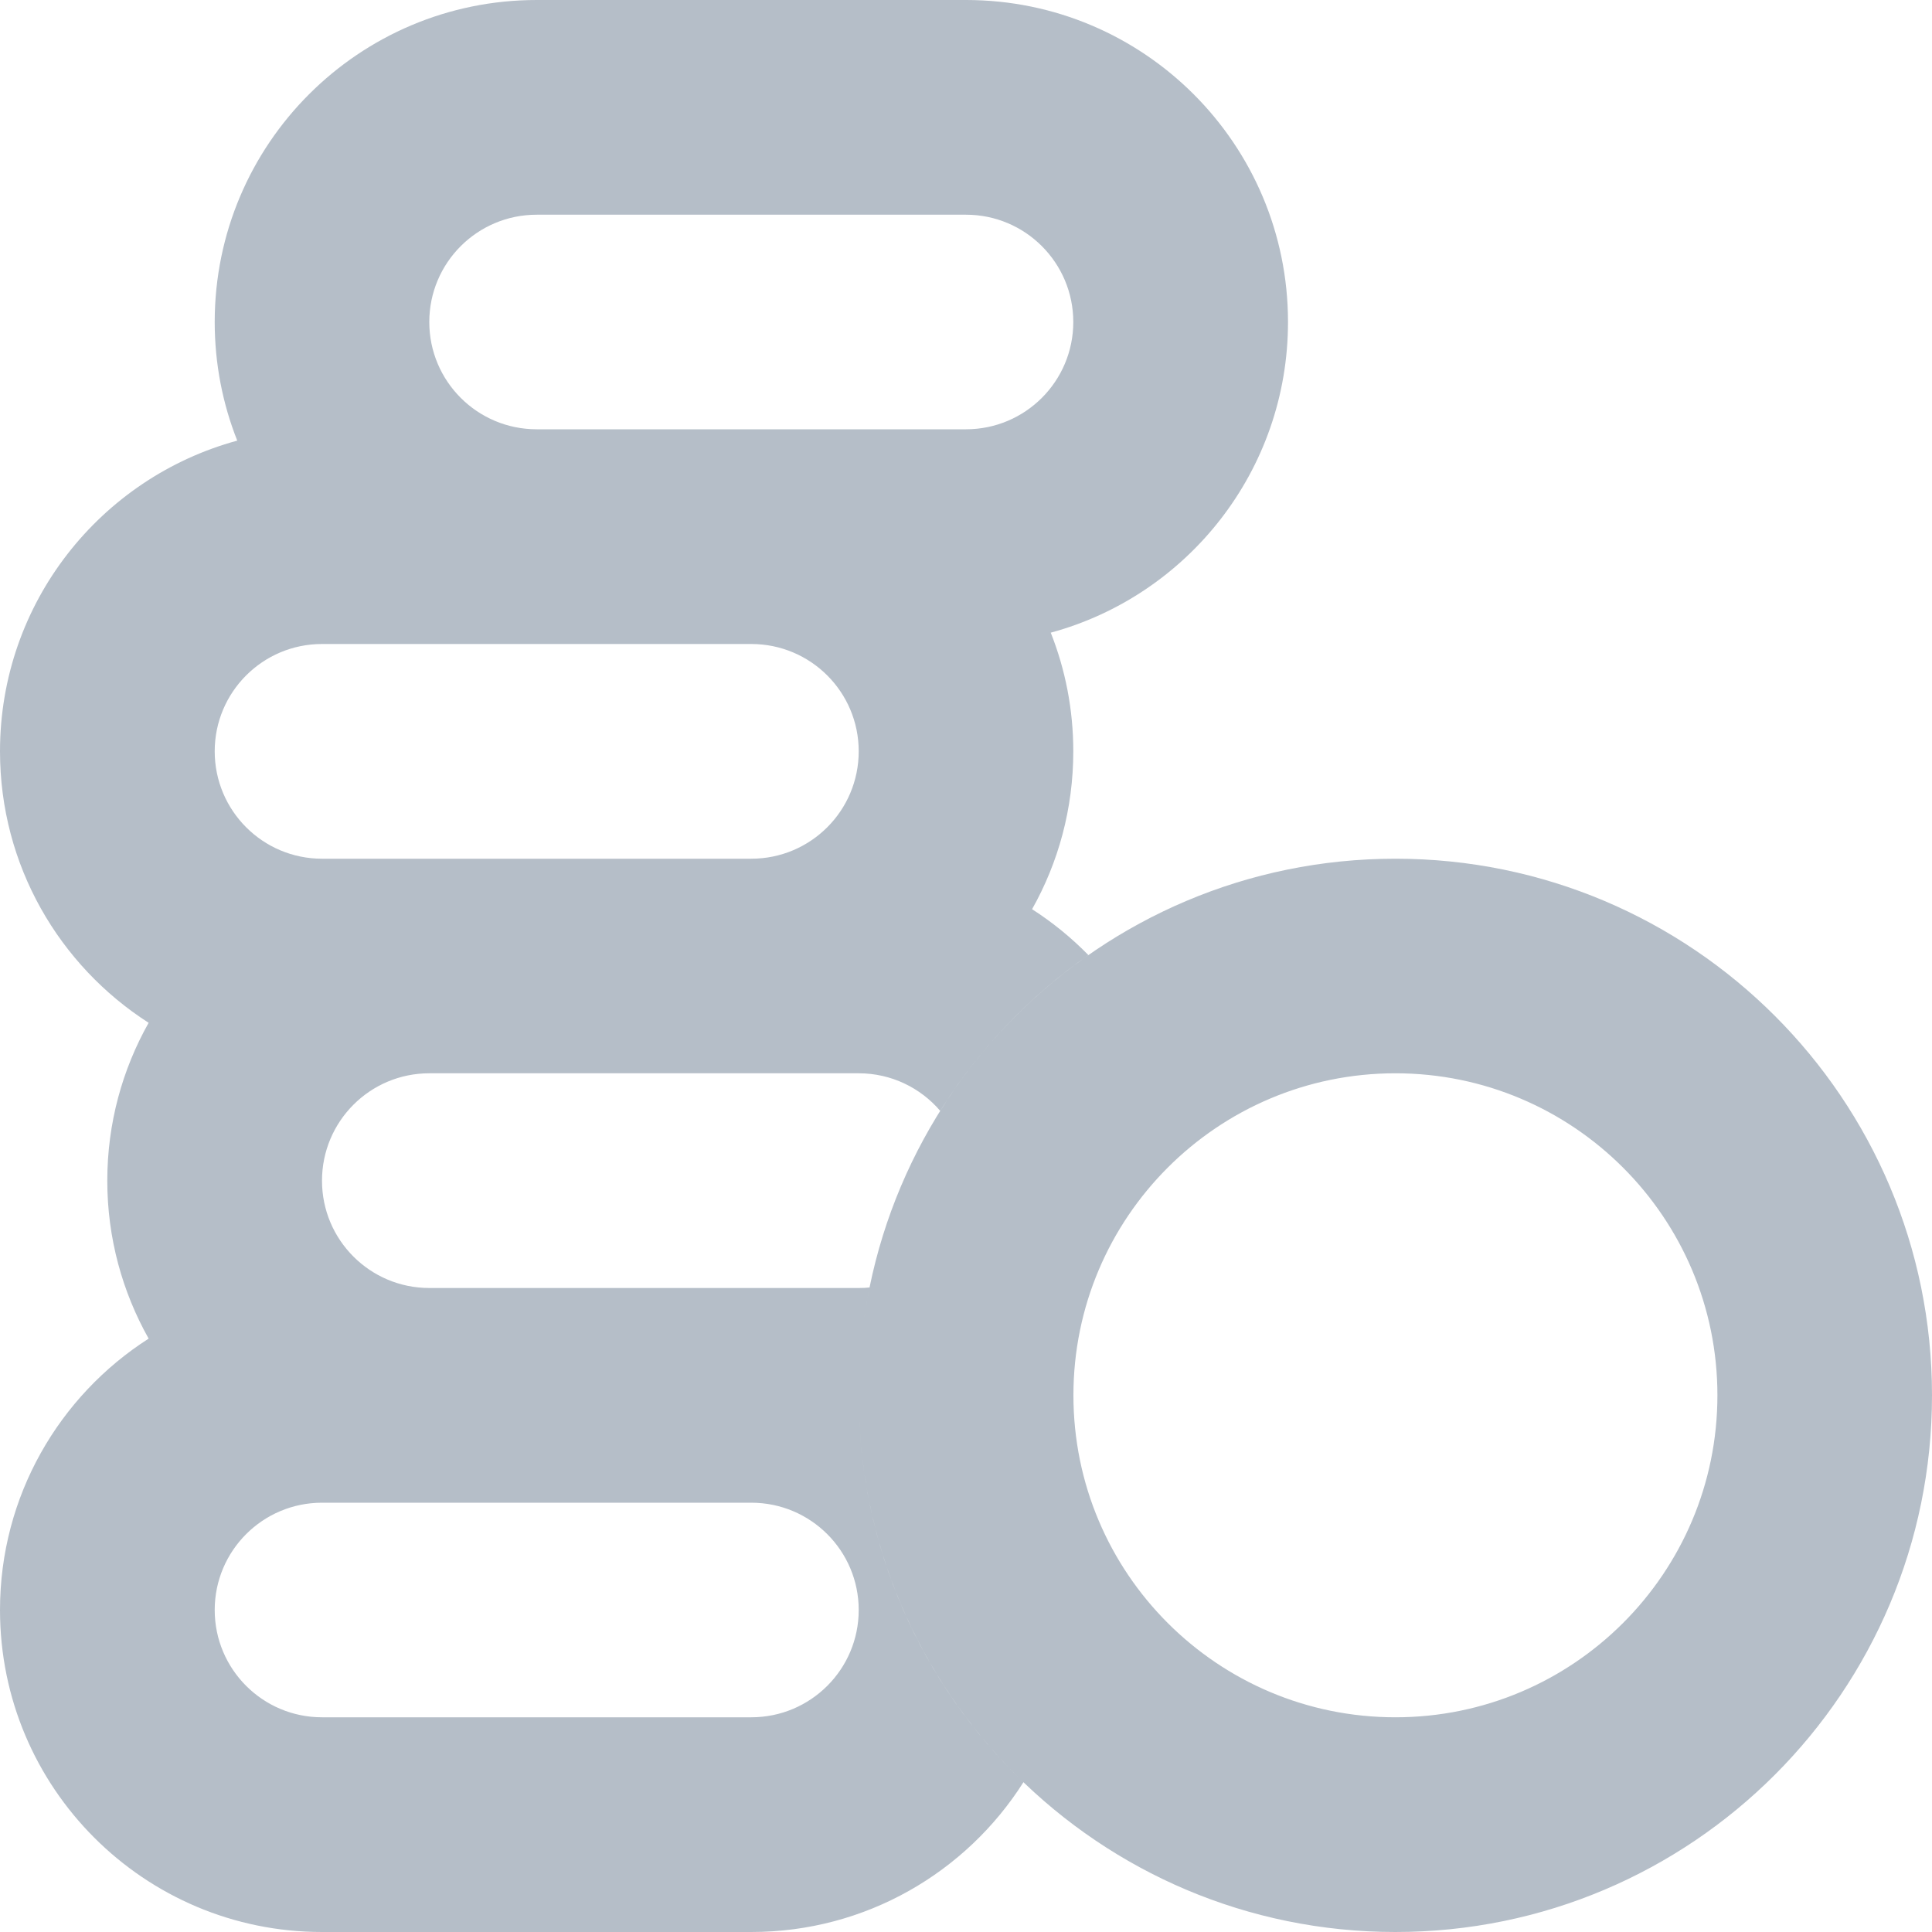 <svg width="15" height="15" viewBox="0 0 15 15" fill="none" xmlns="http://www.w3.org/2000/svg">
<path fill-rule="evenodd" clip-rule="evenodd" d="M4.167 0C2.786 0 1.667 1.119 1.667 2.5C1.667 2.825 1.729 3.136 1.842 3.421C0.78 3.71 0 4.68 0 5.833C0 6.719 0.46 7.496 1.154 7.941C0.95 8.303 0.833 8.721 0.833 9.167C0.833 9.612 0.95 10.03 1.154 10.393C0.46 10.837 0 11.615 0 12.5C0 13.881 1.119 15 2.5 15H5.833C6.722 15 7.503 14.536 7.946 13.837C7.157 13.079 6.667 12.014 6.667 10.833C6.667 10.546 6.696 10.266 6.751 9.996C6.723 9.999 6.695 10 6.667 10H3.333C2.873 10 2.5 9.627 2.5 9.167C2.5 8.706 2.873 8.333 3.333 8.333H6.667C6.92 8.333 7.147 8.446 7.3 8.625C7.598 8.148 7.99 7.736 8.45 7.415C8.319 7.281 8.172 7.161 8.013 7.059C8.217 6.697 8.333 6.279 8.333 5.833C8.333 5.508 8.271 5.197 8.158 4.912C9.22 4.624 10 3.653 10 2.5C10 1.119 8.881 0 7.5 0H4.167ZM6.667 5.833C6.667 5.373 6.294 5 5.833 5H2.5C2.04 5 1.667 5.373 1.667 5.833C1.667 6.294 2.04 6.667 2.5 6.667H5.833C6.294 6.667 6.667 6.294 6.667 5.833ZM4.167 3.333H7.5C7.96 3.333 8.333 2.96 8.333 2.5C8.333 2.04 7.96 1.667 7.5 1.667H4.167C3.706 1.667 3.333 2.04 3.333 2.5C3.333 2.96 3.706 3.333 4.167 3.333ZM6.667 12.5C6.667 12.04 6.294 11.667 5.833 11.667H2.5C2.04 11.667 1.667 12.04 1.667 12.5C1.667 12.96 2.04 13.333 2.5 13.333H5.833C6.294 13.333 6.667 12.96 6.667 12.5ZM8.334 10.833C8.334 9.453 9.453 8.333 10.834 8.333C12.214 8.333 13.334 9.453 13.334 10.833C13.334 12.214 12.214 13.333 10.834 13.333C9.453 13.333 8.334 12.214 8.334 10.833ZM10.834 6.667C8.532 6.667 6.667 8.532 6.667 10.833C6.667 13.134 8.532 15 10.834 15C13.135 15 15 13.134 15 10.833C15 8.532 13.135 6.667 10.834 6.667Z" fill="#B5BEC8"/>
</svg>

